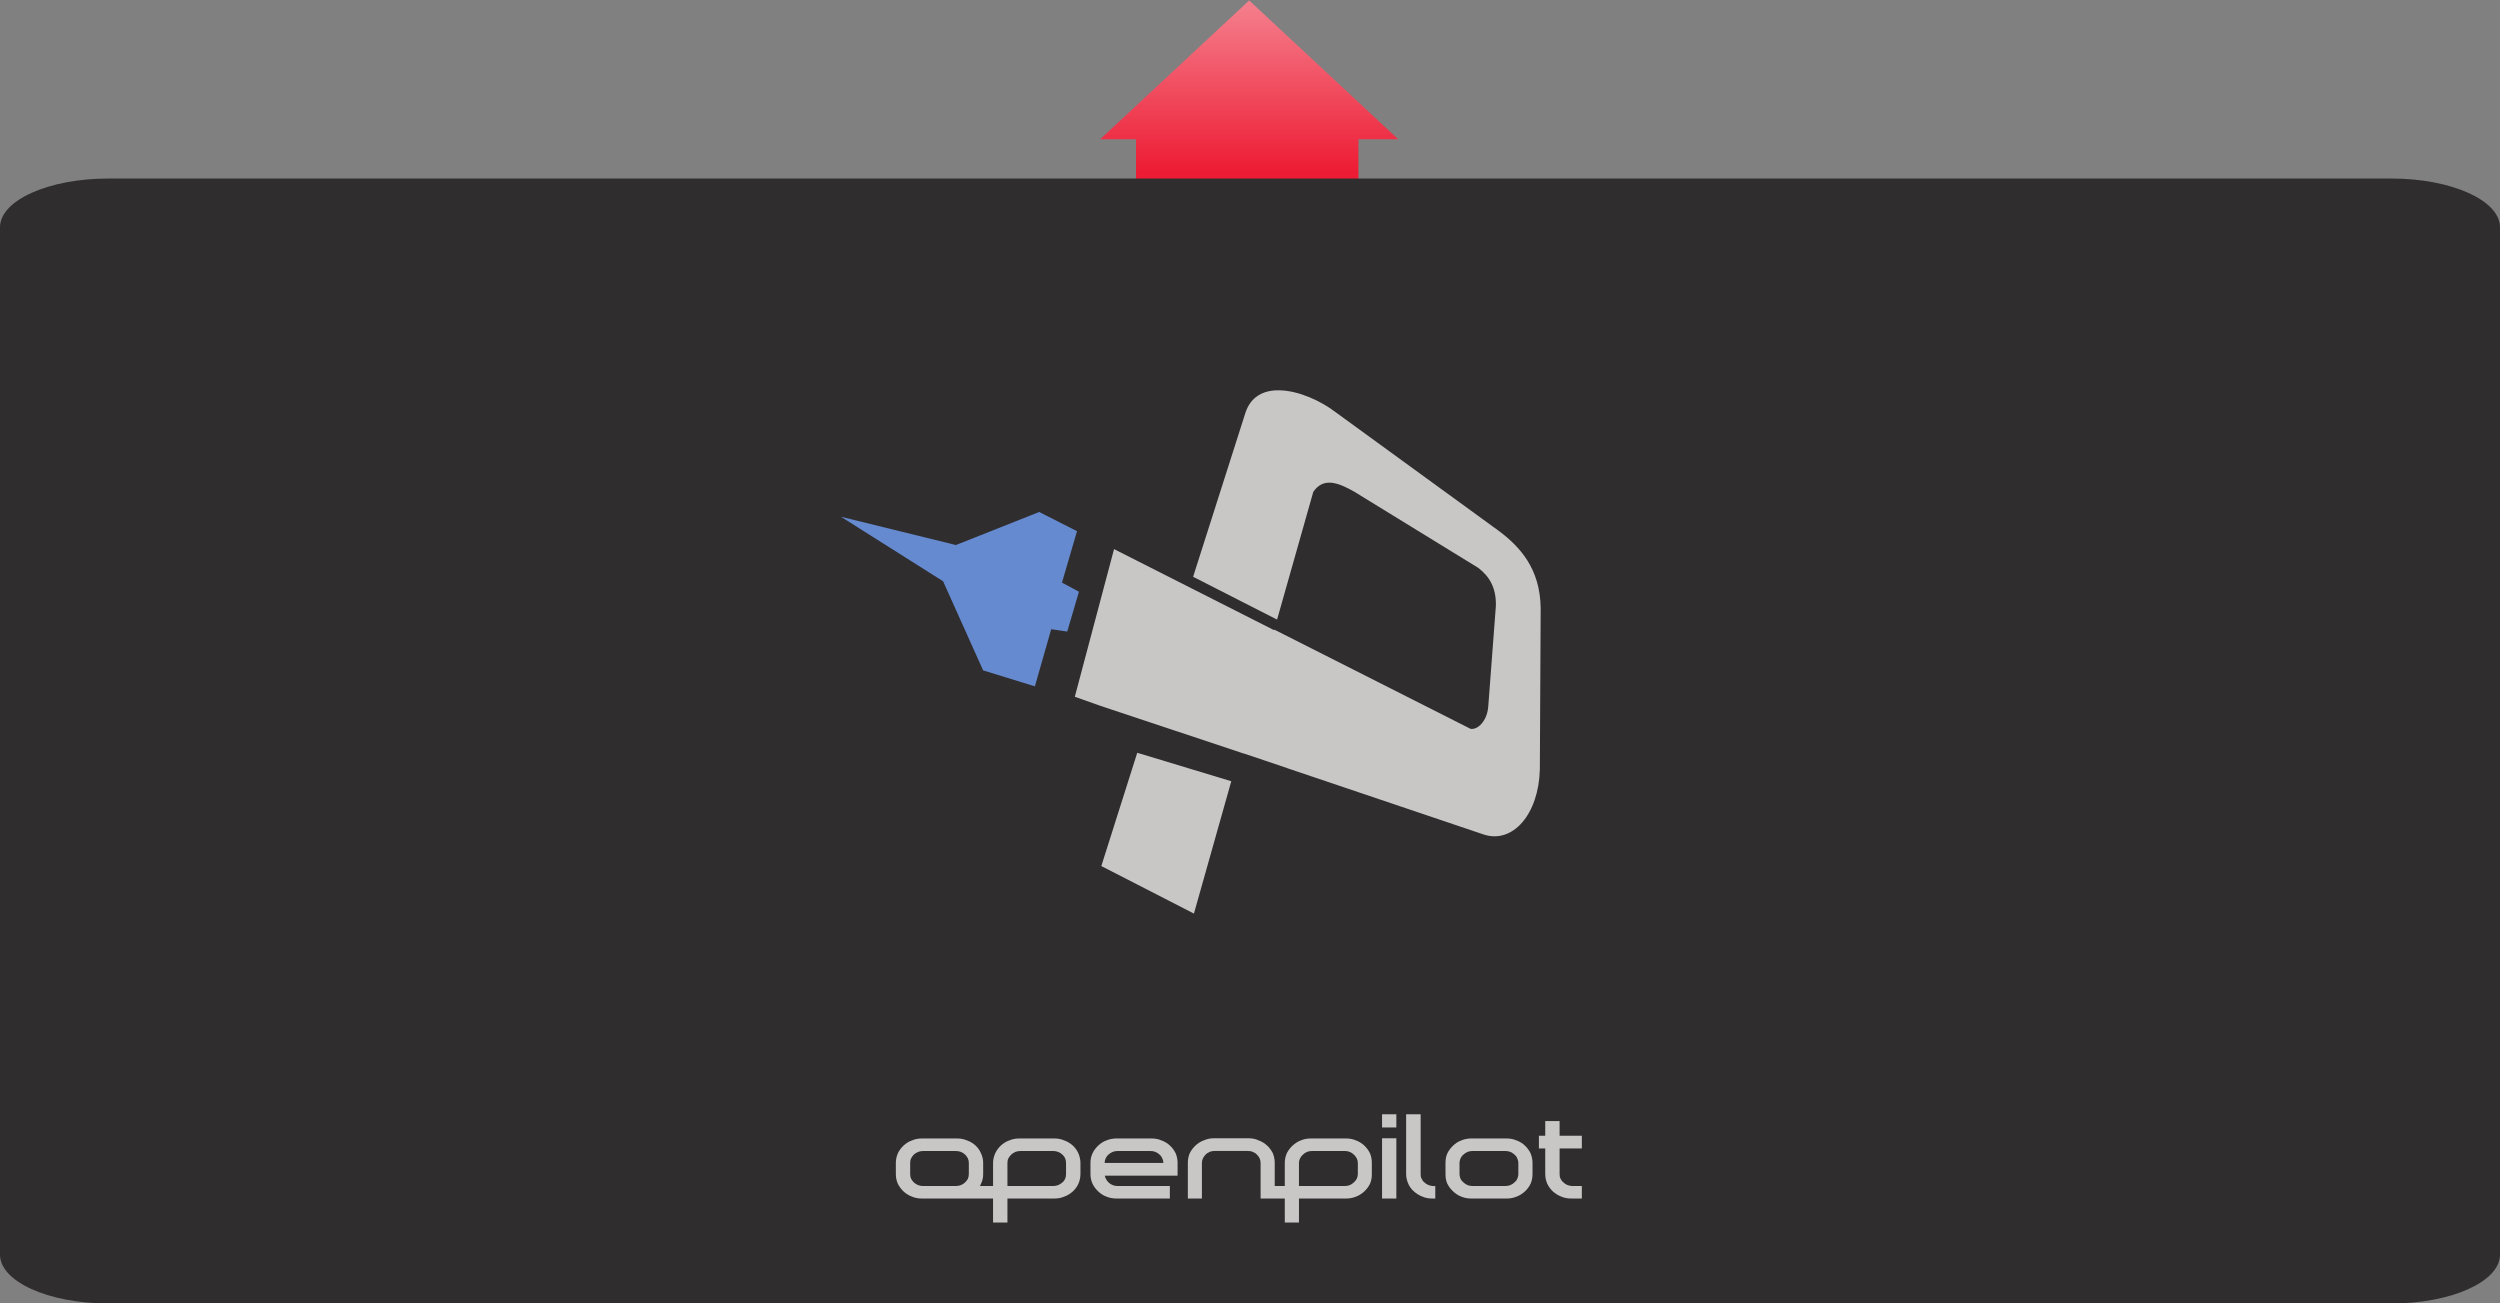 <?xml version="1.0" encoding="UTF-8" standalone="no"?>
<!-- Created with Inkscape (http://www.inkscape.org/) -->

<svg
   xmlns:dc="http://purl.org/dc/elements/1.1/"
   xmlns:cc="http://creativecommons.org/ns#"
   xmlns:rdf="http://www.w3.org/1999/02/22-rdf-syntax-ns#"
   xmlns:svg="http://www.w3.org/2000/svg"
   xmlns="http://www.w3.org/2000/svg"
   xmlns:xlink="http://www.w3.org/1999/xlink"
   xmlns:sodipodi="http://sodipodi.sourceforge.net/DTD/sodipodi-0.dtd"
   xmlns:inkscape="http://www.inkscape.org/namespaces/inkscape"
   width="730.97mm"
   height="381.122mm"
   viewBox="0 0 2590.051 1350.432"
   id="svg4260"
   version="1.1"
   inkscape:version="0.91 r13725"
   sodipodi:docname="vehicle_bg.svg">
  <rect x="0" y="0" width="2590.051" height="1350.432" fill="#808080" stroke="none"/>
  <defs
     id="defs4262">
    <linearGradient
       inkscape:collect="always"
       xlink:href="#linearGradient7883"
       id="linearGradient9262"
       gradientUnits="userSpaceOnUse"
       gradientTransform="matrix(0,-32.261,-32.261,0,357.649,958.538)"
       spreadMethod="pad"
       x1="0"
       y1="0"
       x2="1"
       y2="0" />
    <linearGradient
       x1="0"
       y1="0"
       x2="1"
       y2="0"
       id="linearGradient7883"
       gradientUnits="userSpaceOnUse"
       gradientTransform="matrix(0,-32.261,-32.261,0,357.649,952.938)"
       spreadMethod="pad">
      <stop
         id="stop7885"
         style="stop-color:#ffffff;stop-opacity:1"
         offset="0" />
      <stop
         id="stop7887"
         style="stop-color:#ed1c34;stop-opacity:1"
         offset="1" />
    </linearGradient>
  </defs>
  <sodipodi:namedview
     id="base"
     pagecolor="#ffffff"
     bordercolor="#666666"
     borderopacity="1.0"
     inkscape:pageopacity="0.0"
     inkscape:pageshadow="2"
     inkscape:zoom="0.35"
     inkscape:cx="1412.655"
     inkscape:cy="337.91999"
     inkscape:document-units="px"
     inkscape:current-layer="layer1"
     showgrid="false"
     inkscape:window-width="1680"
     inkscape:window-height="988"
     inkscape:window-x="-8"
     inkscape:window-y="-8"
     inkscape:window-maximized="1"
     inkscape:snap-others="false"
     fit-margin-bottom="0"
     fit-margin-top="0"
     fit-margin-left="0"
     fit-margin-right="0" />
  <g
     inkscape:groupmode="layer"
     id="layer3"
     inkscape:label="Layer 2"
     style="opacity:1"
     transform="translate(349.443,137.293)">
    <g
       id="g7881"
       transform="matrix(13.404,0,0,-12.488,-3849.19,11608.194)"
       style="opacity:1">
      <path
         inkscape:connector-curvature="0"
         style="fill:url(#linearGradient9262);stroke:none"
         id="path7889"
         d="m 346.133,928.991 2.769,0 0,-17.191 17.192,0 0,17.191 3.072,0 -11.518,11.516 -11.515,-11.516 z" />
    </g>
  </g>
  <g
     inkscape:label="Layer 1"
     inkscape:groupmode="layer"
     id="layer1"
     style="opacity:1"
     transform="translate(349.443,137.293)">
    <path
       inkscape:connector-curvature="0"
       style="fill:#2f2d2e;fill-opacity:1;fill-rule:nonzero;stroke:none"
       id="path8061"
       d="m -237.171,47.677 2365.43,0 c 61.943,0 112.35,22.613 112.35,50.52 l 0,1064.319 c 0,27.941 -50.407,50.623 -112.35,50.623 l -2365.43,0 c -62.095,0 -112.273,-22.682 -112.273,-50.623 l 0,-1064.319 c 0,-27.907 50.178,-50.52 112.273,-50.52" />
    <path
       inkscape:connector-curvature="0"
       style="fill:#c8c7c6;fill-opacity:1;fill-rule:nonzero;stroke:none"
       id="path8065"
       d="m 828.767,642.593 -37.224,117.367 95.948,49.23 38.698,-137.111 -97.423,-29.485 z m -24.034,-211.005 -40.655,152.996 26.313,9.304 148.721,49.529 40.039,-123.486 -174.417,-88.343 z m 171.093,-164.523 c -15.402,-0.275 -29.248,5.845 -34.985,23.316 l -54.194,169.881 86.981,44.372 37.532,-132.39 c 10.656,-15.448 25.87,-9.491 42.371,-0.175 l 128.614,79.002 c 11.394,8.729 18.779,20.681 18.149,39.638 l -7.935,104.791 c -1.515,14.674 -11.072,23.603 -18.351,22.267 l -203.344,-102.817 -36.004,126.845 49.596,16.722 0,0.075 203.129,68.562 c 30.24,10.303 57.411,-20.756 58.483,-67.463 l 0.871,-167.208 c -0.657,-41.337 -22.05,-63.754 -43.417,-79.776 L 1033.424,289.132 c -14.222,-10.803 -37.371,-21.805 -57.598,-22.067" />
    <path
       inkscape:connector-curvature="0"
       style="fill:#658acf;fill-opacity:1;fill-rule:nonzero;stroke:none"
       id="path8069"
       d="m 768.368,475.731 -17.573,-9.441 15.562,-53.263 -39.167,-19.907 -86.297,34.243 -119.111,-29.298 105.841,66.863 41.473,92.315 53.617,16.547 16.903,-59.208 16.608,2.448 12.144,-41.299 z" />
    <path
       inkscape:connector-curvature="0"
       style="fill:#c8c7c6;fill-opacity:1;fill-rule:nonzero;stroke:none"
       id="path8073"
       d="m 1175.996,1055.167 34.275,0 c 3.74,0 6.702,1.336 9.316,3.709 1.341,1.099 2.359,2.485 2.882,3.921 0.684,1.474 1.126,3.072 1.126,4.833 l 0,11.415 c 0,1.686 -0.442,3.322 -1.126,4.933 -0.523,1.336 -1.541,2.61 -2.882,3.721 -2.614,2.423 -5.576,3.734 -9.316,3.734 l -34.275,0 c -3.686,0 -6.756,-1.311 -9.289,-3.734 -1.394,-1.111 -2.332,-2.385 -3.016,-3.721 -0.523,-1.611 -1.046,-3.247 -1.046,-4.933 l 0,-11.415 c 0,-1.761 0.523,-3.359 1.046,-4.833 0.684,-1.436 1.622,-2.822 3.016,-3.921 2.533,-2.373 5.603,-3.709 9.289,-3.709 m -166.348,0 34.288,0 c 3.7,0 6.662,1.336 9.222,3.709 2.56,2.335 4.142,5.32 4.142,8.754 l 0,11.415 c 0,3.459 -1.582,6.569 -4.142,8.655 -2.466,2.398 -5.496,3.734 -9.061,3.734 l -47.8,0 0,-12.389 0,-6.506 0,-4.908 c 0,-1.761 0.469,-3.359 1.126,-4.833 0.684,-1.436 1.729,-2.822 3.056,-3.921 2.359,-2.373 5.402,-3.709 9.169,-3.709 m -201.36,0 34.194,0 c 3.847,0 6.783,1.336 9.396,3.709 1.287,1.099 2.225,2.485 2.855,3.921 0.71,1.474 1.099,3.072 1.099,4.733 l -60.869,0 c 0,-1.661 0.442,-3.26 1.072,-4.733 0.684,-1.436 1.622,-2.822 2.936,-3.921 2.533,-2.373 5.71,-3.709 9.316,-3.709 m -100.653,0 34.007,0 c 3.767,0 6.957,1.336 9.584,3.709 2.641,2.335 3.767,5.32 3.767,8.754 l 0,11.415 c 0,3.459 -1.126,6.569 -3.767,8.655 -2.627,2.423 -5.817,3.734 -9.584,3.734 l -25.374,0 -21.996,0 0,-12.389 0,-6.506 0,-4.908 c 0,-1.761 0.268,-3.359 0.979,-4.833 0.831,-1.436 1.81,-2.822 3.003,-3.921 2.413,-2.373 5.63,-3.709 9.383,-3.709 m -100.774,0 34.034,0 c 3.713,0 6.997,1.336 9.504,3.709 1.18,1.099 2.118,2.485 2.882,3.921 0.684,1.474 0.992,3.072 0.992,4.833 l 0,11.415 c 0,1.686 -0.308,3.322 -0.992,4.933 -0.764,1.336 -1.702,2.61 -2.882,3.721 -2.507,2.423 -5.791,3.734 -9.504,3.734 l -4.263,0 -29.771,0 c -3.767,0 -6.89,-1.311 -9.557,-3.734 -1.099,-1.111 -2.118,-2.385 -2.802,-3.721 -0.764,-1.611 -0.992,-3.247 -0.992,-4.933 l 0,-11.415 c 0,-1.761 0.228,-3.359 0.992,-4.833 0.684,-1.436 1.702,-2.822 2.802,-3.921 2.667,-2.373 5.791,-3.709 9.557,-3.709 m 568.223,-13.001 c -3.726,0 -7.279,0.612 -10.656,2.073 -3.123,1.099 -6.072,3.022 -8.297,5.245 -2.6,2.36 -4.558,5.07 -6.126,8.143 -1.421,3.172 -1.89,6.494 -1.89,9.903 l 0,11.614 c 0,3.509 0.469,6.831 1.89,9.928 1.568,3.022 3.525,5.682 6.126,8.018 2.225,2.223 5.174,4.146 8.297,5.32 3.378,1.436 6.93,1.998 10.656,1.998 l 36.098,0 c 3.713,0 7.279,-0.562 10.603,-1.998 3.163,-1.174 6.153,-3.097 8.539,-5.32 2.533,-2.335 4.477,-4.995 5.965,-8.018 1.287,-3.097 1.97,-6.419 1.97,-9.928 l 0,-11.614 c 0,-3.409 -0.684,-6.731 -1.97,-9.903 -1.488,-3.072 -3.432,-5.782 -5.965,-8.143 -2.386,-2.223 -5.375,-4.146 -8.539,-5.245 -3.324,-1.461 -6.89,-2.073 -10.603,-2.073 l -36.098,0 z m -367.654,0 c -3.673,0 -7.225,0.612 -10.683,2.073 -3.163,1.099 -6.045,3.022 -8.378,5.245 -2.493,2.36 -4.557,5.07 -5.992,8.143 -1.448,3.147 -2.091,6.344 -2.091,9.803 l 0,11.614 c 0,3.459 0.643,6.756 2.091,9.928 1.434,3.047 3.499,5.782 5.992,8.118 2.332,2.223 5.214,4.146 8.378,5.32 3.458,1.436 7.01,1.998 10.683,1.998 l 55.105,0 0,-12.975 -54.247,0 c -3.606,0 -6.783,-1.311 -9.316,-3.734 -0.992,-0.974 -1.783,-1.998 -2.413,-3.209 -0.777,-1.199 -1.22,-2.535 -1.434,-3.784 l 75.426,0 0,-13.275 c 0,-3.459 -0.684,-6.656 -1.944,-9.803 -1.568,-3.072 -3.405,-5.782 -6.019,-8.143 -2.44,-2.223 -5.362,-4.146 -8.632,-5.245 -3.123,-1.461 -6.702,-2.073 -10.603,-2.073 l -35.924,0 z m -201.48,0 c -3.901,0 -7.439,0.612 -10.63,2.073 -3.351,1.099 -6.153,3.022 -8.646,5.245 -2.453,2.36 -4.504,5.07 -5.965,8.143 -1.34,3.172 -2.051,6.494 -2.051,9.903 l 0,11.614 c 0,3.509 0.71,6.831 2.051,9.928 1.461,3.022 3.512,5.682 5.965,8.018 2.493,2.223 5.295,4.146 8.646,5.32 3.19,1.436 6.729,1.998 10.63,1.998 l 26.956,0 8.9,0 37.572,0 0,24.84 14.892,0 0,-24.84 12.439,0 4.826,0 31.152,0 c 3.793,0 7.279,-0.562 10.496,-1.998 3.378,-1.174 6.206,-3.097 8.766,-5.32 2.574,-2.335 4.477,-4.995 5.844,-8.018 1.327,-3.097 2.118,-6.419 2.118,-9.928 l 0,-11.614 c 0,-3.409 -0.791,-6.731 -2.118,-9.903 -1.367,-3.072 -3.271,-5.782 -5.844,-8.143 -2.56,-2.223 -5.389,-4.146 -8.766,-5.245 -3.217,-1.461 -6.702,-2.073 -10.496,-2.073 l -35.977,0 c -3.767,0 -7.305,0.612 -10.63,2.073 -3.271,1.099 -6.099,3.022 -8.606,5.245 -2.493,2.36 -4.531,5.07 -5.898,8.143 -1.434,3.172 -2.198,6.494 -2.198,9.903 l 0,23.903 -13.632,0 c 0.362,-0.774 0.911,-1.586 1.166,-2.36 1.501,-3.097 2.212,-6.419 2.212,-9.928 l 0,-11.614 c 0,-3.409 -0.71,-6.731 -2.212,-9.903 -1.22,-3.072 -3.271,-5.782 -5.67,-8.143 -2.574,-2.223 -5.456,-4.146 -8.753,-5.245 -3.378,-1.461 -6.93,-2.073 -10.683,-2.073 l -35.857,0 z m 476.43,62.242 14.812,0 0,-62.442 -14.812,0 0,62.442 z m -174.31,-62.442 c -3.673,0 -7.225,0.737 -10.603,2.273 -3.07,1.099 -5.978,3.022 -8.378,5.245 -2.493,2.36 -4.504,5.07 -6.045,8.143 -1.287,3.147 -1.863,6.344 -1.863,9.803 l 0,36.978 14.557,0 0,-36.878 c 0,-3.409 1.515,-6.407 4.035,-8.829 1.072,-1.124 2.641,-1.973 4.048,-2.66 1.622,-0.649 3.271,-0.924 5.107,-0.924 l 34.436,0 c 1.769,0 3.525,0.275 4.946,0.924 1.622,0.687 3.271,1.536 4.209,2.66 2.641,2.423 4.035,5.42 4.035,8.829 l 0,36.878 4.115,0 10.522,0 10.415,0 0,24.84 14.691,0 0,-24.84 12.426,0 30.817,0 5.455,0 c 3.552,0 7.118,-0.562 10.496,-1.998 3.083,-1.174 6.045,-3.097 8.458,-5.32 2.453,-2.335 4.531,-4.995 5.965,-8.018 1.381,-3.097 1.863,-6.419 1.863,-9.928 l 0,-11.614 c 0,-3.409 -0.483,-6.731 -1.863,-9.903 -1.434,-3.072 -3.512,-5.782 -5.965,-8.143 -2.413,-2.223 -5.375,-4.146 -8.458,-5.245 -3.378,-1.461 -6.943,-2.073 -10.496,-2.073 l -36.272,0 c -3.74,0 -7.292,0.612 -10.616,2.073 -3.016,1.099 -5.871,3.022 -8.378,5.245 -2.547,2.36 -4.557,5.07 -6.112,8.143 -1.327,3.172 -2.011,6.494 -2.011,9.903 l 0,23.903 -10.415,0 0,-23.903 0,-0.1 c 0,-3.459 -0.71,-6.656 -1.863,-9.803 -1.595,-3.072 -3.512,-5.782 -6.045,-8.143 -2.466,-2.223 -5.442,-4.146 -8.619,-5.245 -3.083,-1.536 -6.649,-2.273 -10.415,-2.273 l -36.178,0 z m 343.378,-17.846 0,15.236 -6.568,0 0,13.15 6.568,0 0,26.638 c 0,3.509 0.804,6.831 2.064,9.928 1.501,3.022 3.378,5.682 5.871,8.018 2.614,2.223 5.362,4.146 8.74,5.32 3.163,1.436 6.729,1.998 10.63,1.998 l 10.603,0 0,-12.975 -10.415,0 c -3.619,-0.312 -6.756,-1.611 -8.9,-3.996 -1.287,-0.974 -2.252,-2.385 -2.855,-3.834 -0.657,-1.311 -0.871,-2.897 -0.871,-4.558 l 0,-26.538 23.042,0 0,-2.785 0,-10.365 -23.042,0 0,-15.236 -14.865,0 z m -144.123,-7.031 0,61.955 c 0,3.459 0.804,6.756 2.171,9.928 1.341,3.047 3.217,5.782 5.817,7.98 2.641,2.285 5.335,4.146 8.847,5.458 3.137,1.436 6.568,1.998 10.415,1.998 l 2.962,0 0,-12.925 -2.694,-0.05 c -3.512,-0.312 -6.421,-1.611 -8.9,-3.996 -1.179,-0.974 -2.104,-2.385 -2.654,-3.834 -0.858,-1.311 -0.911,-2.897 -0.911,-4.558 l 0,-61.955 -15.053,0 z m -24.945,13.687 14.812,0 0,-13.687 -14.812,0 0,13.687 z" />
  </g>
</svg>
